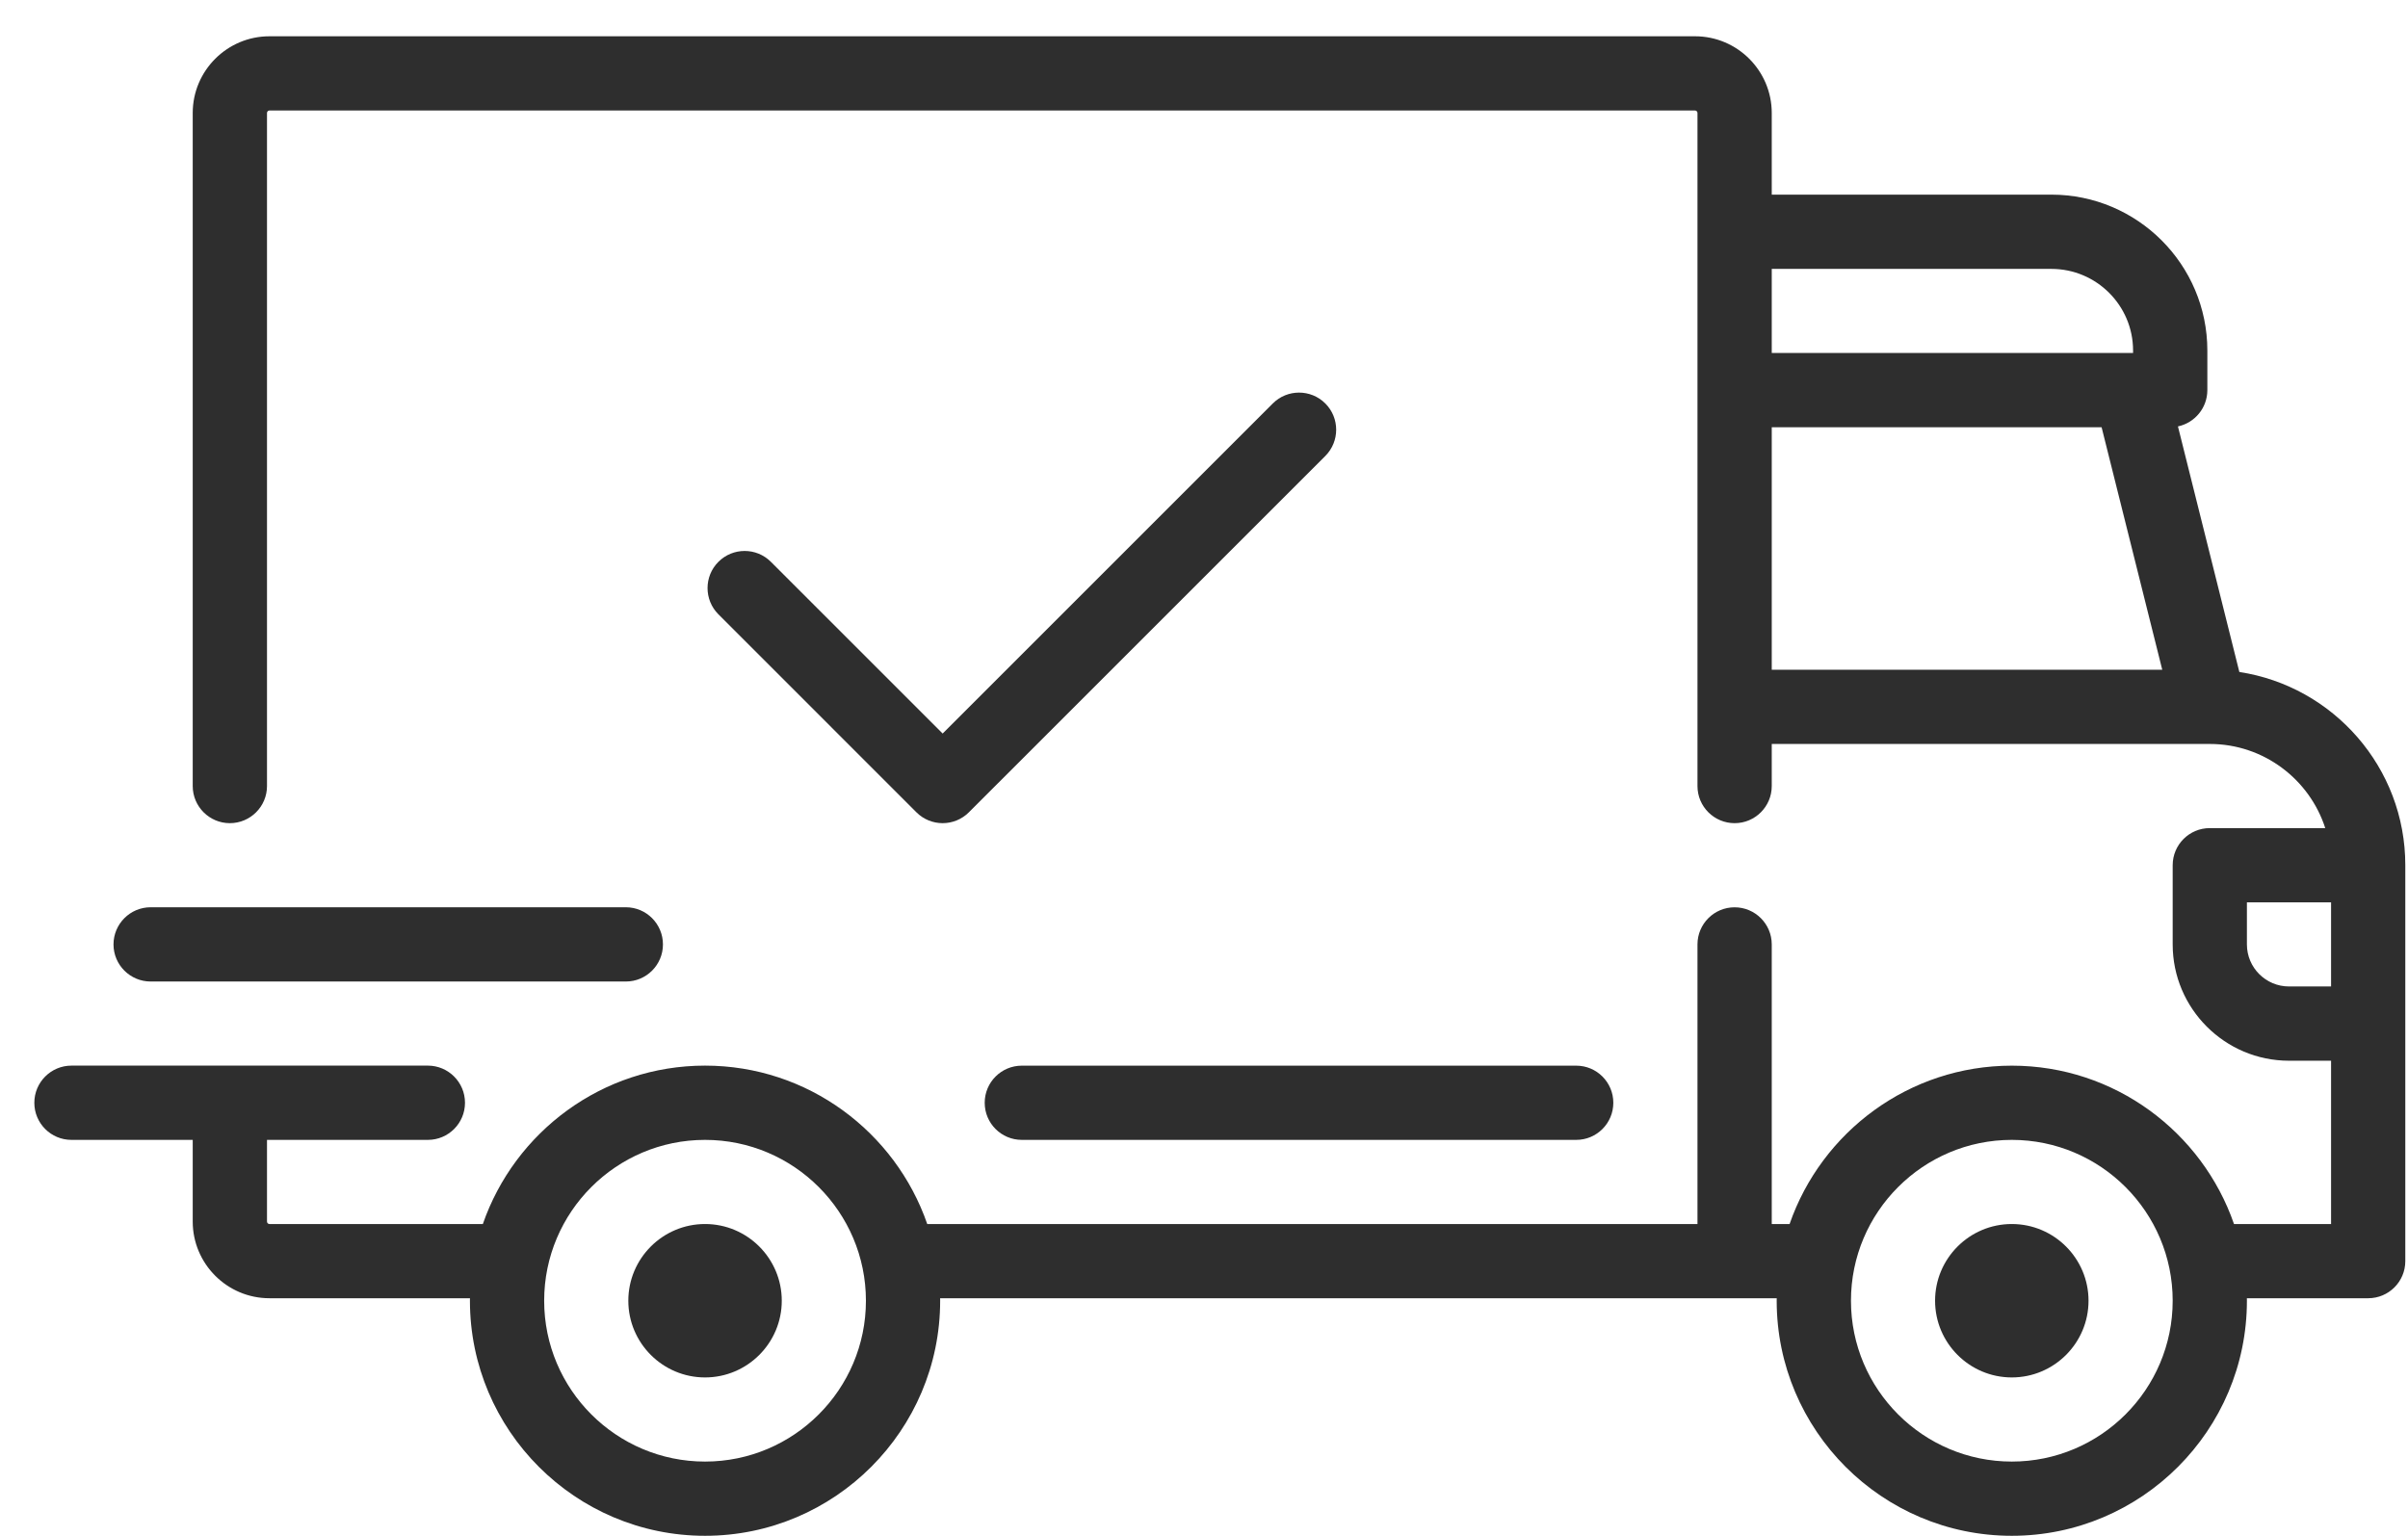 <svg width="58" height="37" viewBox="0 0 58 37" fill="none" xmlns="http://www.w3.org/2000/svg">
<path d="M53.938 16.189L52.459 10.273C52.863 10.187 53.167 9.828 53.167 9.399V8.445C53.167 6.374 51.482 4.689 49.411 4.689H42.675V2.722C42.675 1.703 41.846 0.874 40.827 0.874H6.49C5.471 0.874 4.642 1.703 4.642 2.722V18.937C4.642 19.43 5.043 19.831 5.536 19.831C6.03 19.831 6.431 19.43 6.431 18.937V2.722C6.431 2.689 6.457 2.662 6.49 2.662H40.827C40.86 2.662 40.886 2.689 40.886 2.722V18.937C40.886 19.431 41.287 19.831 41.781 19.831C42.274 19.831 42.675 19.431 42.675 18.937V17.923H53.223C53.224 17.923 53.225 17.923 53.225 17.923C53.226 17.923 53.227 17.923 53.228 17.923C54.526 17.924 55.628 18.776 56.007 19.95H53.226C52.732 19.95 52.332 20.35 52.332 20.844V22.752C52.332 24.297 53.589 25.554 55.134 25.554H56.147V29.488H53.809C53.041 27.27 50.933 25.673 48.457 25.673C45.981 25.673 43.873 27.27 43.105 29.488H42.675V22.752C42.675 22.258 42.274 21.858 41.78 21.858C41.287 21.858 40.886 22.258 40.886 22.752V29.488H22.334C21.566 27.27 19.458 25.672 16.982 25.672C14.506 25.672 12.398 27.27 11.63 29.488H6.49C6.457 29.488 6.431 29.461 6.431 29.428V27.461H10.306C10.799 27.461 11.2 27.061 11.2 26.567C11.2 26.073 10.799 25.672 10.306 25.672H1.721C1.228 25.672 0.827 26.073 0.827 26.567C0.827 27.061 1.227 27.461 1.721 27.461H4.642V29.428C4.642 30.447 5.471 31.276 6.49 31.276H11.32C11.32 31.296 11.319 31.316 11.319 31.336C11.319 34.458 13.86 36.999 16.982 36.999C20.105 36.999 22.645 34.458 22.645 31.336C22.645 31.316 22.644 31.296 22.644 31.276H42.795C42.795 31.296 42.794 31.316 42.794 31.336C42.794 34.458 45.334 36.999 48.457 36.999C51.58 36.999 54.12 34.458 54.12 31.336C54.12 31.316 54.119 31.296 54.119 31.276H57.041C57.535 31.276 57.935 30.876 57.935 30.382V20.844C57.936 18.489 56.198 16.533 53.938 16.189ZM42.675 6.478H49.411C50.496 6.478 51.378 7.36 51.378 8.445V8.504H42.675V6.478ZM42.675 16.135V10.293H50.62L52.081 16.135H42.675ZM16.982 35.211C14.845 35.211 13.107 33.473 13.107 31.336C13.107 29.199 14.845 27.461 16.982 27.461C19.119 27.461 20.857 29.199 20.857 31.336C20.857 33.473 19.119 35.211 16.982 35.211ZM48.457 35.211C46.321 35.211 44.583 33.473 44.583 31.336C44.583 29.199 46.321 27.461 48.457 27.461C50.594 27.461 52.332 29.199 52.332 31.336C52.332 33.473 50.594 35.211 48.457 35.211ZM56.147 23.765H55.134C54.575 23.765 54.12 23.311 54.12 22.752V21.738H56.147V23.765H56.147Z" fill="#2E2E2E"/>
<path d="M16.982 29.488C15.963 29.488 15.134 30.317 15.134 31.336C15.134 32.355 15.963 33.184 16.982 33.184C18.001 33.184 18.83 32.355 18.83 31.336C18.83 30.317 18.001 29.488 16.982 29.488Z" fill="#2E2E2E"/>
<path d="M48.457 29.488C47.438 29.488 46.609 30.317 46.609 31.336C46.609 32.355 47.438 33.184 48.457 33.184C49.476 33.184 50.305 32.355 50.305 31.336C50.305 30.317 49.476 29.488 48.457 29.488Z" fill="#2E2E2E"/>
<path d="M37.965 25.673H24.612C24.118 25.673 23.718 26.073 23.718 26.567C23.718 27.061 24.118 27.461 24.612 27.461H37.965C38.459 27.461 38.859 27.061 38.859 26.567C38.859 26.073 38.459 25.673 37.965 25.673Z" fill="#2E2E2E"/>
<path d="M15.074 21.857H3.629C3.135 21.857 2.734 22.258 2.734 22.752C2.734 23.245 3.135 23.646 3.629 23.646H15.074C15.568 23.646 15.968 23.245 15.968 22.752C15.968 22.258 15.568 21.857 15.074 21.857Z" fill="#2E2E2E"/>
<path d="M31.922 9.72C31.573 9.371 31.006 9.371 30.657 9.72L22.705 17.672L18.568 13.535C18.219 13.186 17.653 13.186 17.304 13.535C16.955 13.884 16.955 14.45 17.304 14.8L22.073 19.569C22.247 19.743 22.476 19.831 22.705 19.831C22.934 19.831 23.163 19.743 23.337 19.569L31.922 10.985C32.271 10.635 32.271 10.069 31.922 9.72Z" fill="#2E2E2E"/>
</svg>
